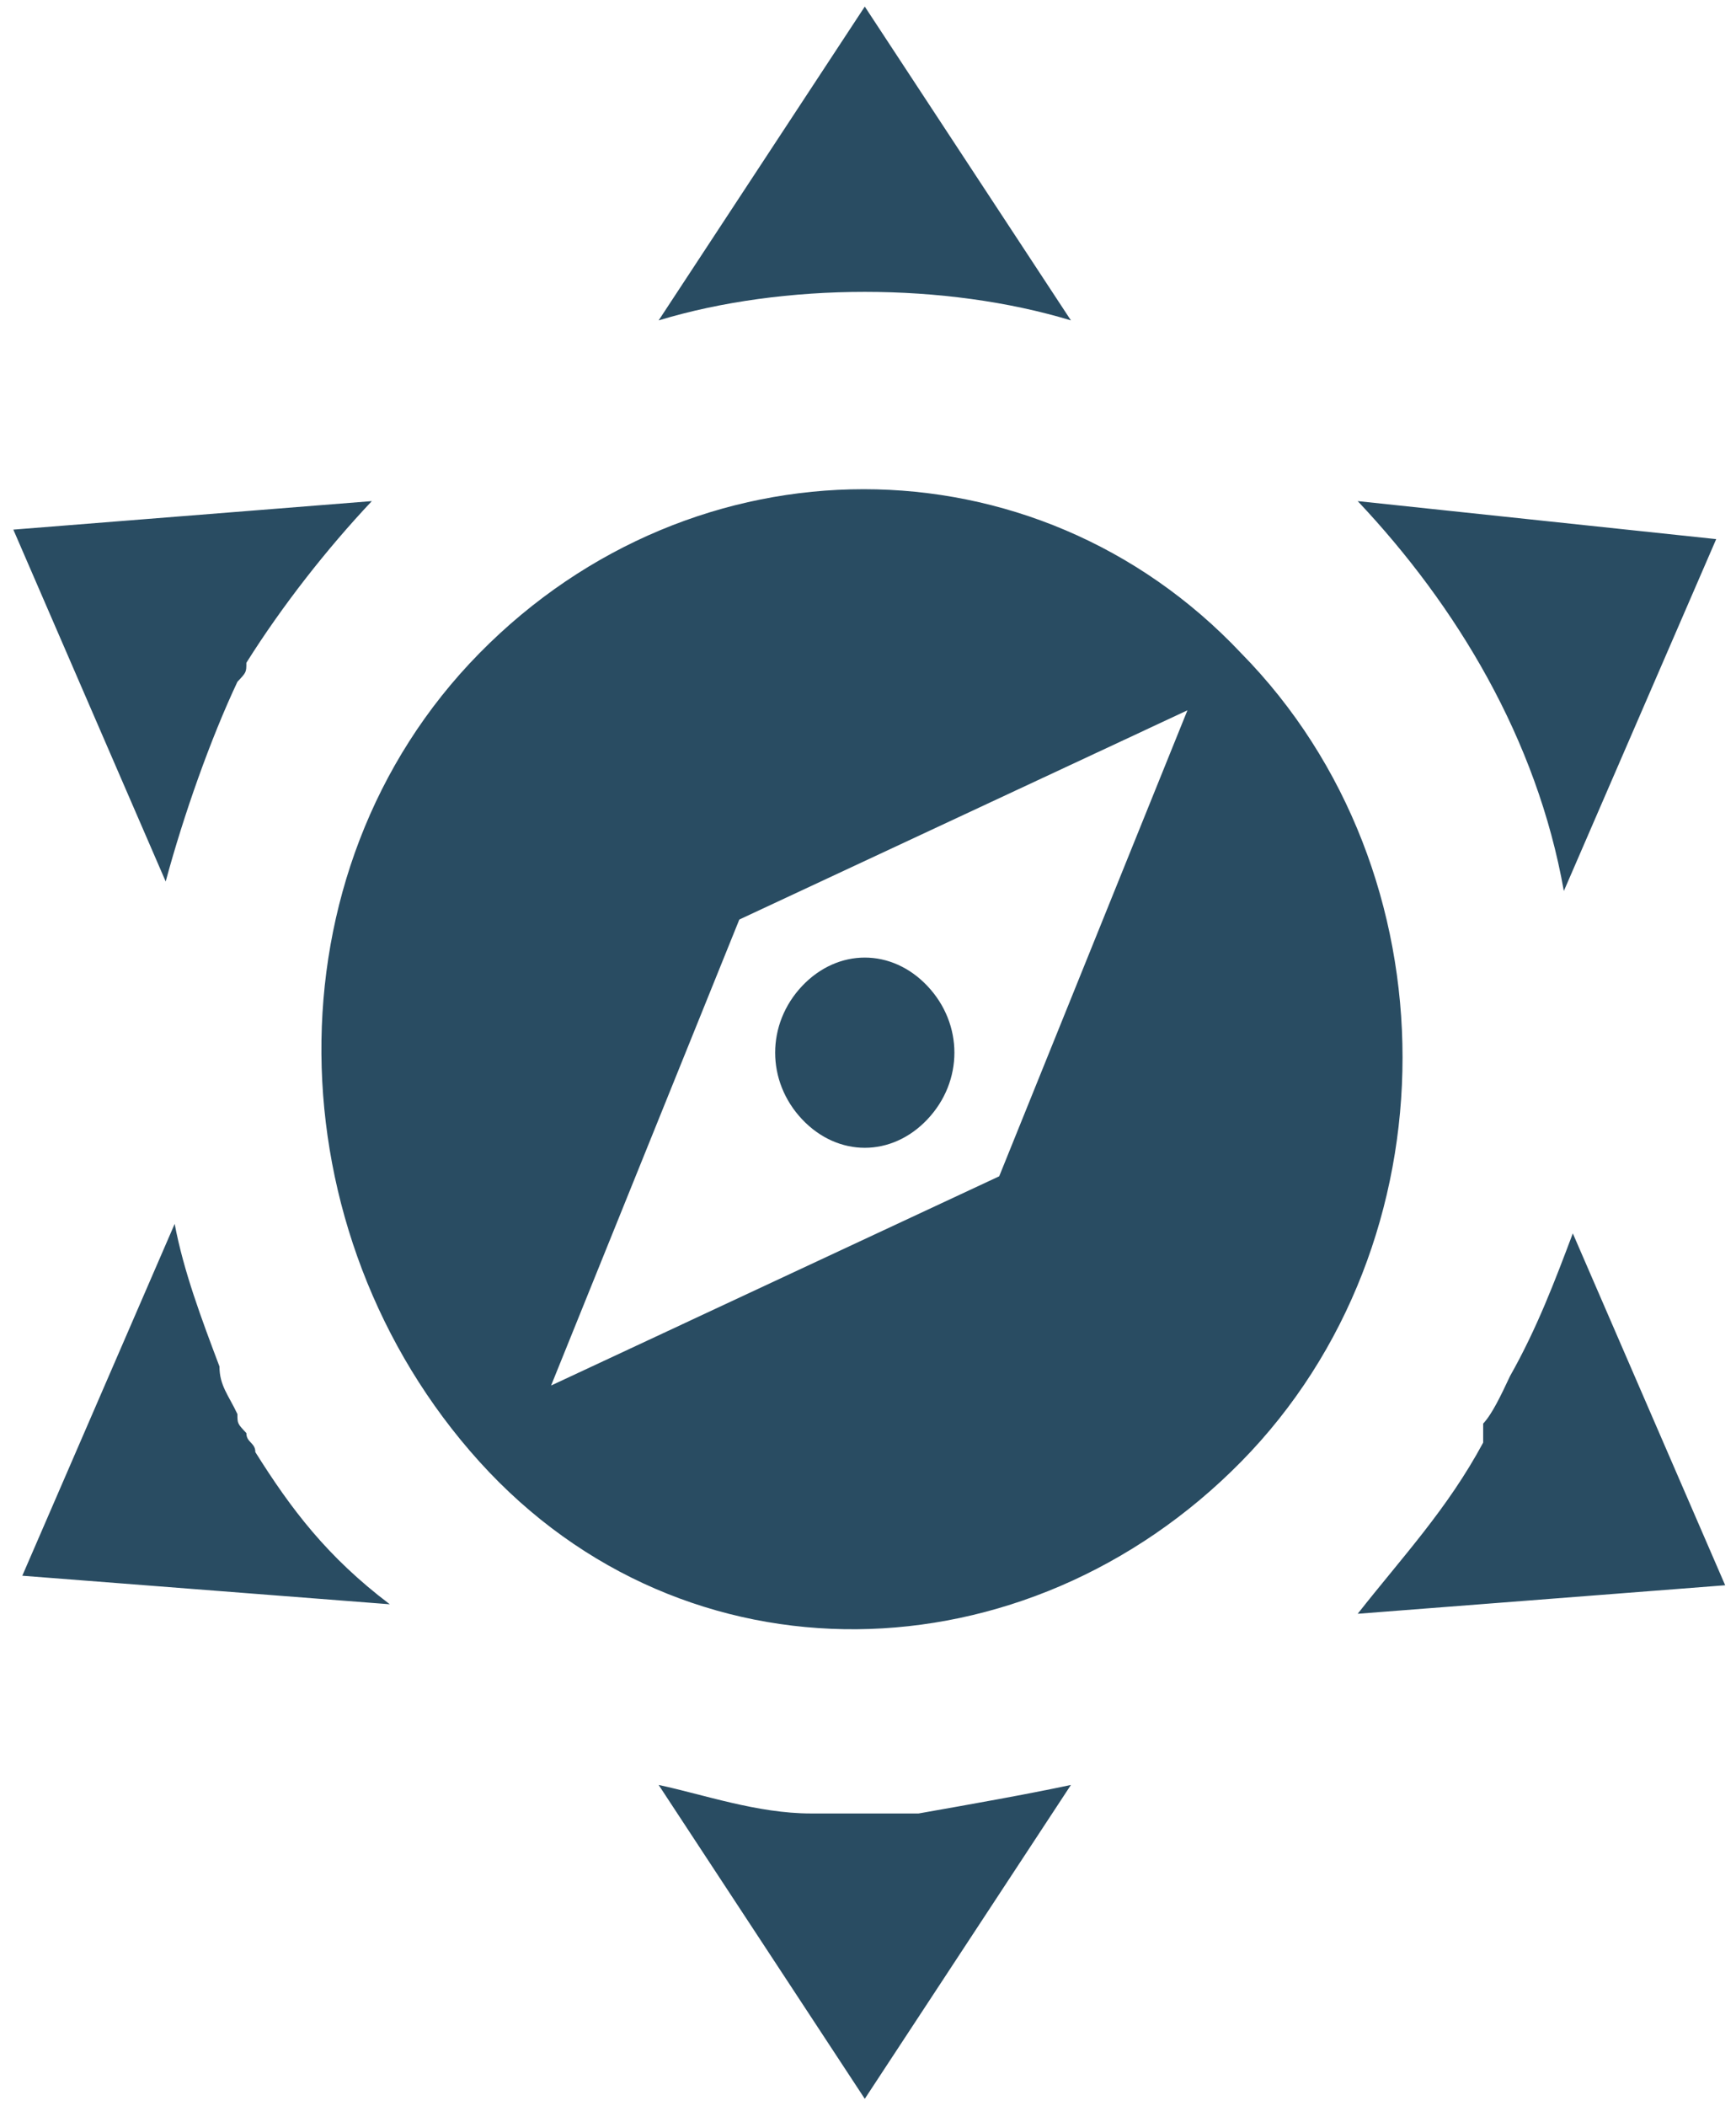 <svg width="47" height="57" viewBox="0 0 47 57" fill="none" xmlns="http://www.w3.org/2000/svg">
<path d="M17.832 8.672L23.413 0.178L28.994 8.672C27.295 8.157 25.354 7.9 23.413 7.9C21.472 7.9 19.53 8.157 17.832 8.672ZM36.758 13.563C39.428 16.394 41.611 19.998 42.339 24.116L46.464 14.592L36.758 13.563ZM6.428 18.453C6.67 18.196 6.67 18.196 6.428 18.453C6.67 18.196 6.67 18.196 6.67 17.939C7.641 16.394 8.854 14.85 10.067 13.563L0.361 14.335L4.486 23.859C4.972 22.057 5.7 19.998 6.428 18.453ZM40.883 37.244C40.641 37.759 40.398 38.274 40.155 38.531V39.046C39.185 40.848 37.972 42.135 36.758 43.679L46.707 42.907L42.582 33.383C42.097 34.67 41.611 35.957 40.883 37.244ZM6.913 39.303C6.913 39.046 6.67 39.046 6.67 38.788C6.428 38.531 6.428 38.531 6.428 38.274C6.185 37.759 5.942 37.501 5.942 36.986C5.457 35.7 4.972 34.413 4.729 33.126L0.604 42.649L10.553 43.422C8.854 42.135 7.883 40.848 6.913 39.303ZM24.869 49.084H21.957C20.501 49.084 19.045 48.57 17.832 48.312L23.413 56.807L28.994 48.312C27.78 48.57 26.325 48.827 24.869 49.084ZM33.604 17.681C28.023 11.761 18.802 11.761 12.979 17.681C7.155 23.602 7.398 33.383 12.979 39.561C18.56 45.738 27.78 45.481 33.604 39.561C39.428 33.64 39.428 23.602 33.604 17.681ZM14.92 37.501L20.016 24.889L32.148 19.226L27.052 31.838L14.92 37.501ZM25.111 30.294C24.141 31.324 22.685 31.324 21.714 30.294C20.744 29.264 20.744 27.72 21.714 26.69C22.685 25.661 24.141 25.661 25.111 26.69C26.082 27.72 26.082 29.264 25.111 30.294Z" fill="#294C62"/>
</svg>

